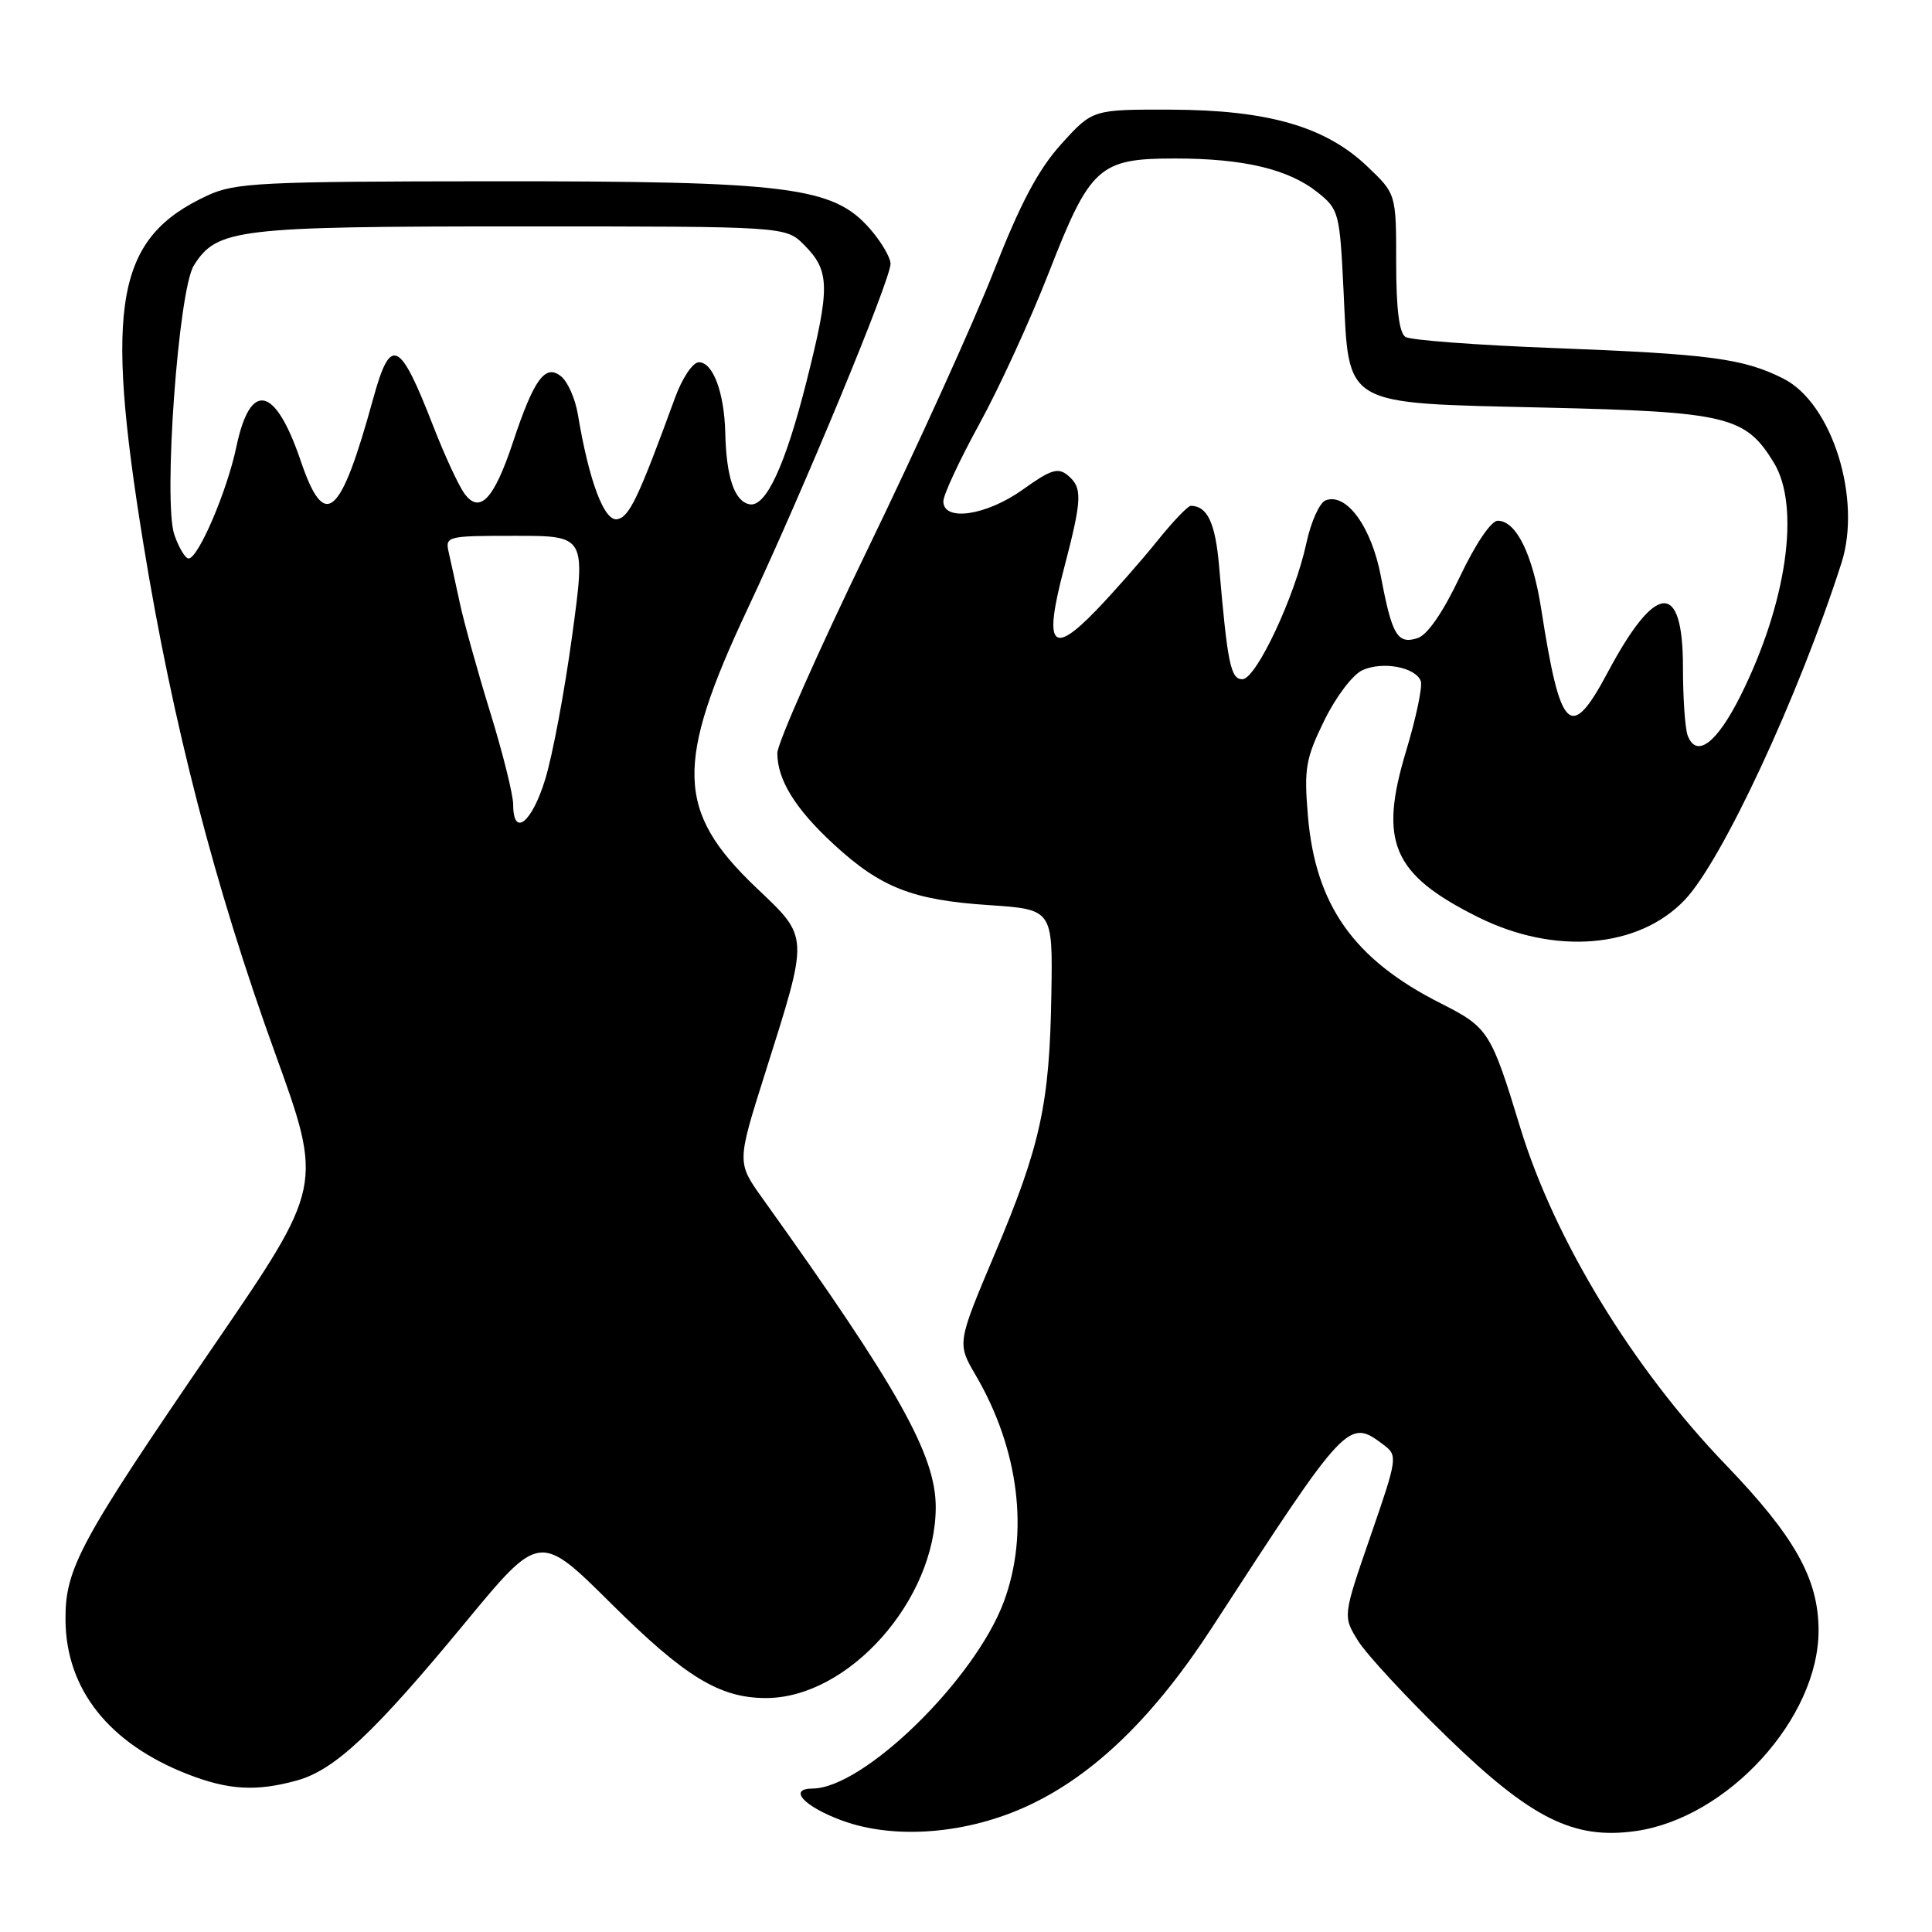 <?xml version="1.0" encoding="UTF-8" standalone="no"?>
<!DOCTYPE svg PUBLIC "-//W3C//DTD SVG 1.1//EN" "http://www.w3.org/Graphics/SVG/1.1/DTD/svg11.dtd" >
<svg xmlns="http://www.w3.org/2000/svg" xmlns:xlink="http://www.w3.org/1999/xlink" version="1.1" viewBox="0 0 256 256">
 <g >
 <path fill="currentColor"
d=" M 136.34 239.21 C 145.01 235.15 152.95 227.44 160.61 215.64 C 178.53 188.04 178.66 187.91 183.39 191.49 C 185.21 192.87 185.16 193.25 181.60 203.54 C 177.93 214.16 177.93 214.16 179.94 217.40 C 181.04 219.18 186.36 224.93 191.76 230.17 C 202.86 240.94 208.47 243.76 216.64 242.64 C 228.88 240.96 241.00 227.69 240.97 216.00 C 240.95 209.18 237.80 203.58 228.68 194.10 C 216.36 181.31 205.98 164.29 201.44 149.41 C 197.57 136.69 197.21 136.14 190.95 132.97 C 179.38 127.14 174.30 119.96 173.30 108.06 C 172.78 101.83 173.01 100.51 175.47 95.48 C 177.01 92.33 179.24 89.39 180.53 88.80 C 183.21 87.59 187.56 88.40 188.26 90.24 C 188.52 90.93 187.65 95.10 186.32 99.50 C 182.67 111.59 184.50 115.85 195.80 121.50 C 205.99 126.60 217.13 125.68 223.25 119.23 C 228.21 114.01 238.36 92.18 244.00 74.61 C 246.73 66.09 242.76 53.44 236.33 50.18 C 231.03 47.50 226.62 46.91 205.69 46.11 C 195.67 45.73 186.92 45.07 186.24 44.65 C 185.40 44.13 185.00 40.95 185.00 34.79 C 185.00 25.69 185.00 25.69 181.15 22.03 C 175.62 16.77 168.01 14.57 155.14 14.53 C 144.78 14.50 144.78 14.50 140.64 19.07 C 137.59 22.44 135.23 26.88 131.69 35.91 C 129.05 42.66 121.51 59.27 114.94 72.83 C 108.37 86.38 103.00 98.52 103.00 99.79 C 103.00 103.33 105.38 107.18 110.48 111.88 C 116.70 117.61 120.90 119.26 131.00 119.93 C 139.50 120.50 139.50 120.50 139.31 131.78 C 139.08 146.30 137.87 151.81 131.79 166.20 C 126.81 178.00 126.81 178.00 129.30 182.25 C 135.03 192.06 136.40 203.17 133.00 212.27 C 129.14 222.60 114.42 236.96 107.67 236.99 C 104.36 237.01 106.54 239.38 111.57 241.23 C 118.56 243.80 128.23 243.02 136.34 239.21 Z  M 39.35 235.92 C 44.35 234.53 49.54 229.67 61.64 215.01 C 71.50 203.07 71.50 203.07 81.00 212.50 C 90.80 222.22 95.36 225.00 101.50 225.00 C 112.43 225.00 123.97 212.03 123.99 199.72 C 124.00 192.80 119.07 183.99 101.02 158.77 C 97.64 154.03 97.64 154.03 101.36 142.27 C 107.24 123.64 107.28 124.36 100.14 117.56 C 89.59 107.49 89.41 101.22 99.06 80.68 C 106.51 64.83 117.99 37.10 118.00 34.96 C 118.00 34.12 116.76 32.01 115.25 30.29 C 110.39 24.74 104.45 24.00 65.44 24.02 C 34.54 24.04 31.14 24.21 27.50 25.90 C 15.40 31.50 13.81 40.14 19.00 72.06 C 22.87 95.83 28.47 117.52 36.45 139.55 C 42.82 157.16 42.82 157.16 28.32 178.33 C 10.52 204.33 8.62 207.83 8.68 214.67 C 8.75 223.84 14.43 231.01 24.84 235.08 C 30.25 237.20 33.97 237.41 39.35 235.92 Z  M 223.63 97.47 C 223.28 96.57 223.00 92.48 223.00 88.39 C 223.00 76.89 219.41 77.13 213.05 89.06 C 208.10 98.35 206.77 97.10 204.22 80.70 C 203.09 73.45 200.90 69.00 198.46 69.00 C 197.58 69.00 195.50 72.08 193.43 76.45 C 191.18 81.18 189.14 84.14 187.82 84.56 C 185.17 85.40 184.45 84.18 182.98 76.40 C 181.74 69.83 178.41 65.24 175.65 66.30 C 174.85 66.61 173.71 69.14 173.11 71.93 C 171.58 79.07 166.44 90.00 164.62 90.00 C 163.07 90.00 162.65 87.97 161.54 75.06 C 161.05 69.32 160.00 67.06 157.80 67.02 C 157.41 67.01 155.39 69.13 153.30 71.73 C 151.21 74.33 147.57 78.46 145.22 80.90 C 139.37 86.95 138.29 85.59 140.95 75.46 C 143.40 66.08 143.47 64.63 141.47 62.97 C 140.19 61.92 139.21 62.23 135.56 64.85 C 130.74 68.31 125.00 69.17 125.00 66.43 C 125.00 65.57 127.15 60.96 129.77 56.18 C 132.39 51.41 136.52 42.41 138.95 36.18 C 144.46 22.05 145.62 21.00 155.69 21.00 C 164.78 21.00 170.73 22.41 174.58 25.48 C 177.40 27.73 177.52 28.16 178.02 38.39 C 178.78 54.05 177.61 53.37 204.78 54.01 C 228.88 54.57 231.29 55.15 235.04 61.30 C 238.59 67.12 236.77 79.87 230.65 92.15 C 227.49 98.48 224.80 100.52 223.63 97.47 Z  M 68.00 106.62 C 68.00 105.32 66.63 99.80 64.95 94.37 C 63.28 88.94 61.48 82.47 60.95 80.00 C 60.42 77.53 59.75 74.49 59.47 73.25 C 58.97 71.04 59.13 71.00 68.29 71.00 C 77.62 71.00 77.62 71.00 75.81 84.25 C 74.82 91.54 73.22 100.08 72.25 103.24 C 70.48 109.04 68.00 111.01 68.00 106.62 Z  M 23.11 70.88 C 21.60 66.56 23.63 38.42 25.69 35.17 C 28.75 30.31 31.31 30.00 69.01 30.00 C 104.09 30.00 104.09 30.00 106.55 32.45 C 109.98 35.89 110.02 38.04 106.88 50.50 C 104.07 61.64 101.48 67.24 99.32 66.82 C 97.32 66.44 96.24 63.26 96.10 57.32 C 95.97 52.01 94.47 48.00 92.61 48.00 C 91.80 48.00 90.40 50.08 89.43 52.75 C 84.61 65.94 83.40 68.49 81.80 68.80 C 80.06 69.13 78.04 63.74 76.56 54.85 C 76.22 52.84 75.24 50.61 74.37 49.89 C 72.27 48.15 70.76 50.19 67.98 58.57 C 65.45 66.18 63.57 68.16 61.54 65.40 C 60.77 64.35 58.92 60.35 57.42 56.50 C 52.96 45.00 51.76 44.43 49.47 52.75 C 45.09 68.69 43.03 70.45 39.83 61.02 C 36.46 51.11 33.17 50.40 31.32 59.20 C 30.09 65.08 26.27 74.00 24.99 74.00 C 24.55 74.00 23.71 72.60 23.11 70.88 Z "/>
</g>
</svg>